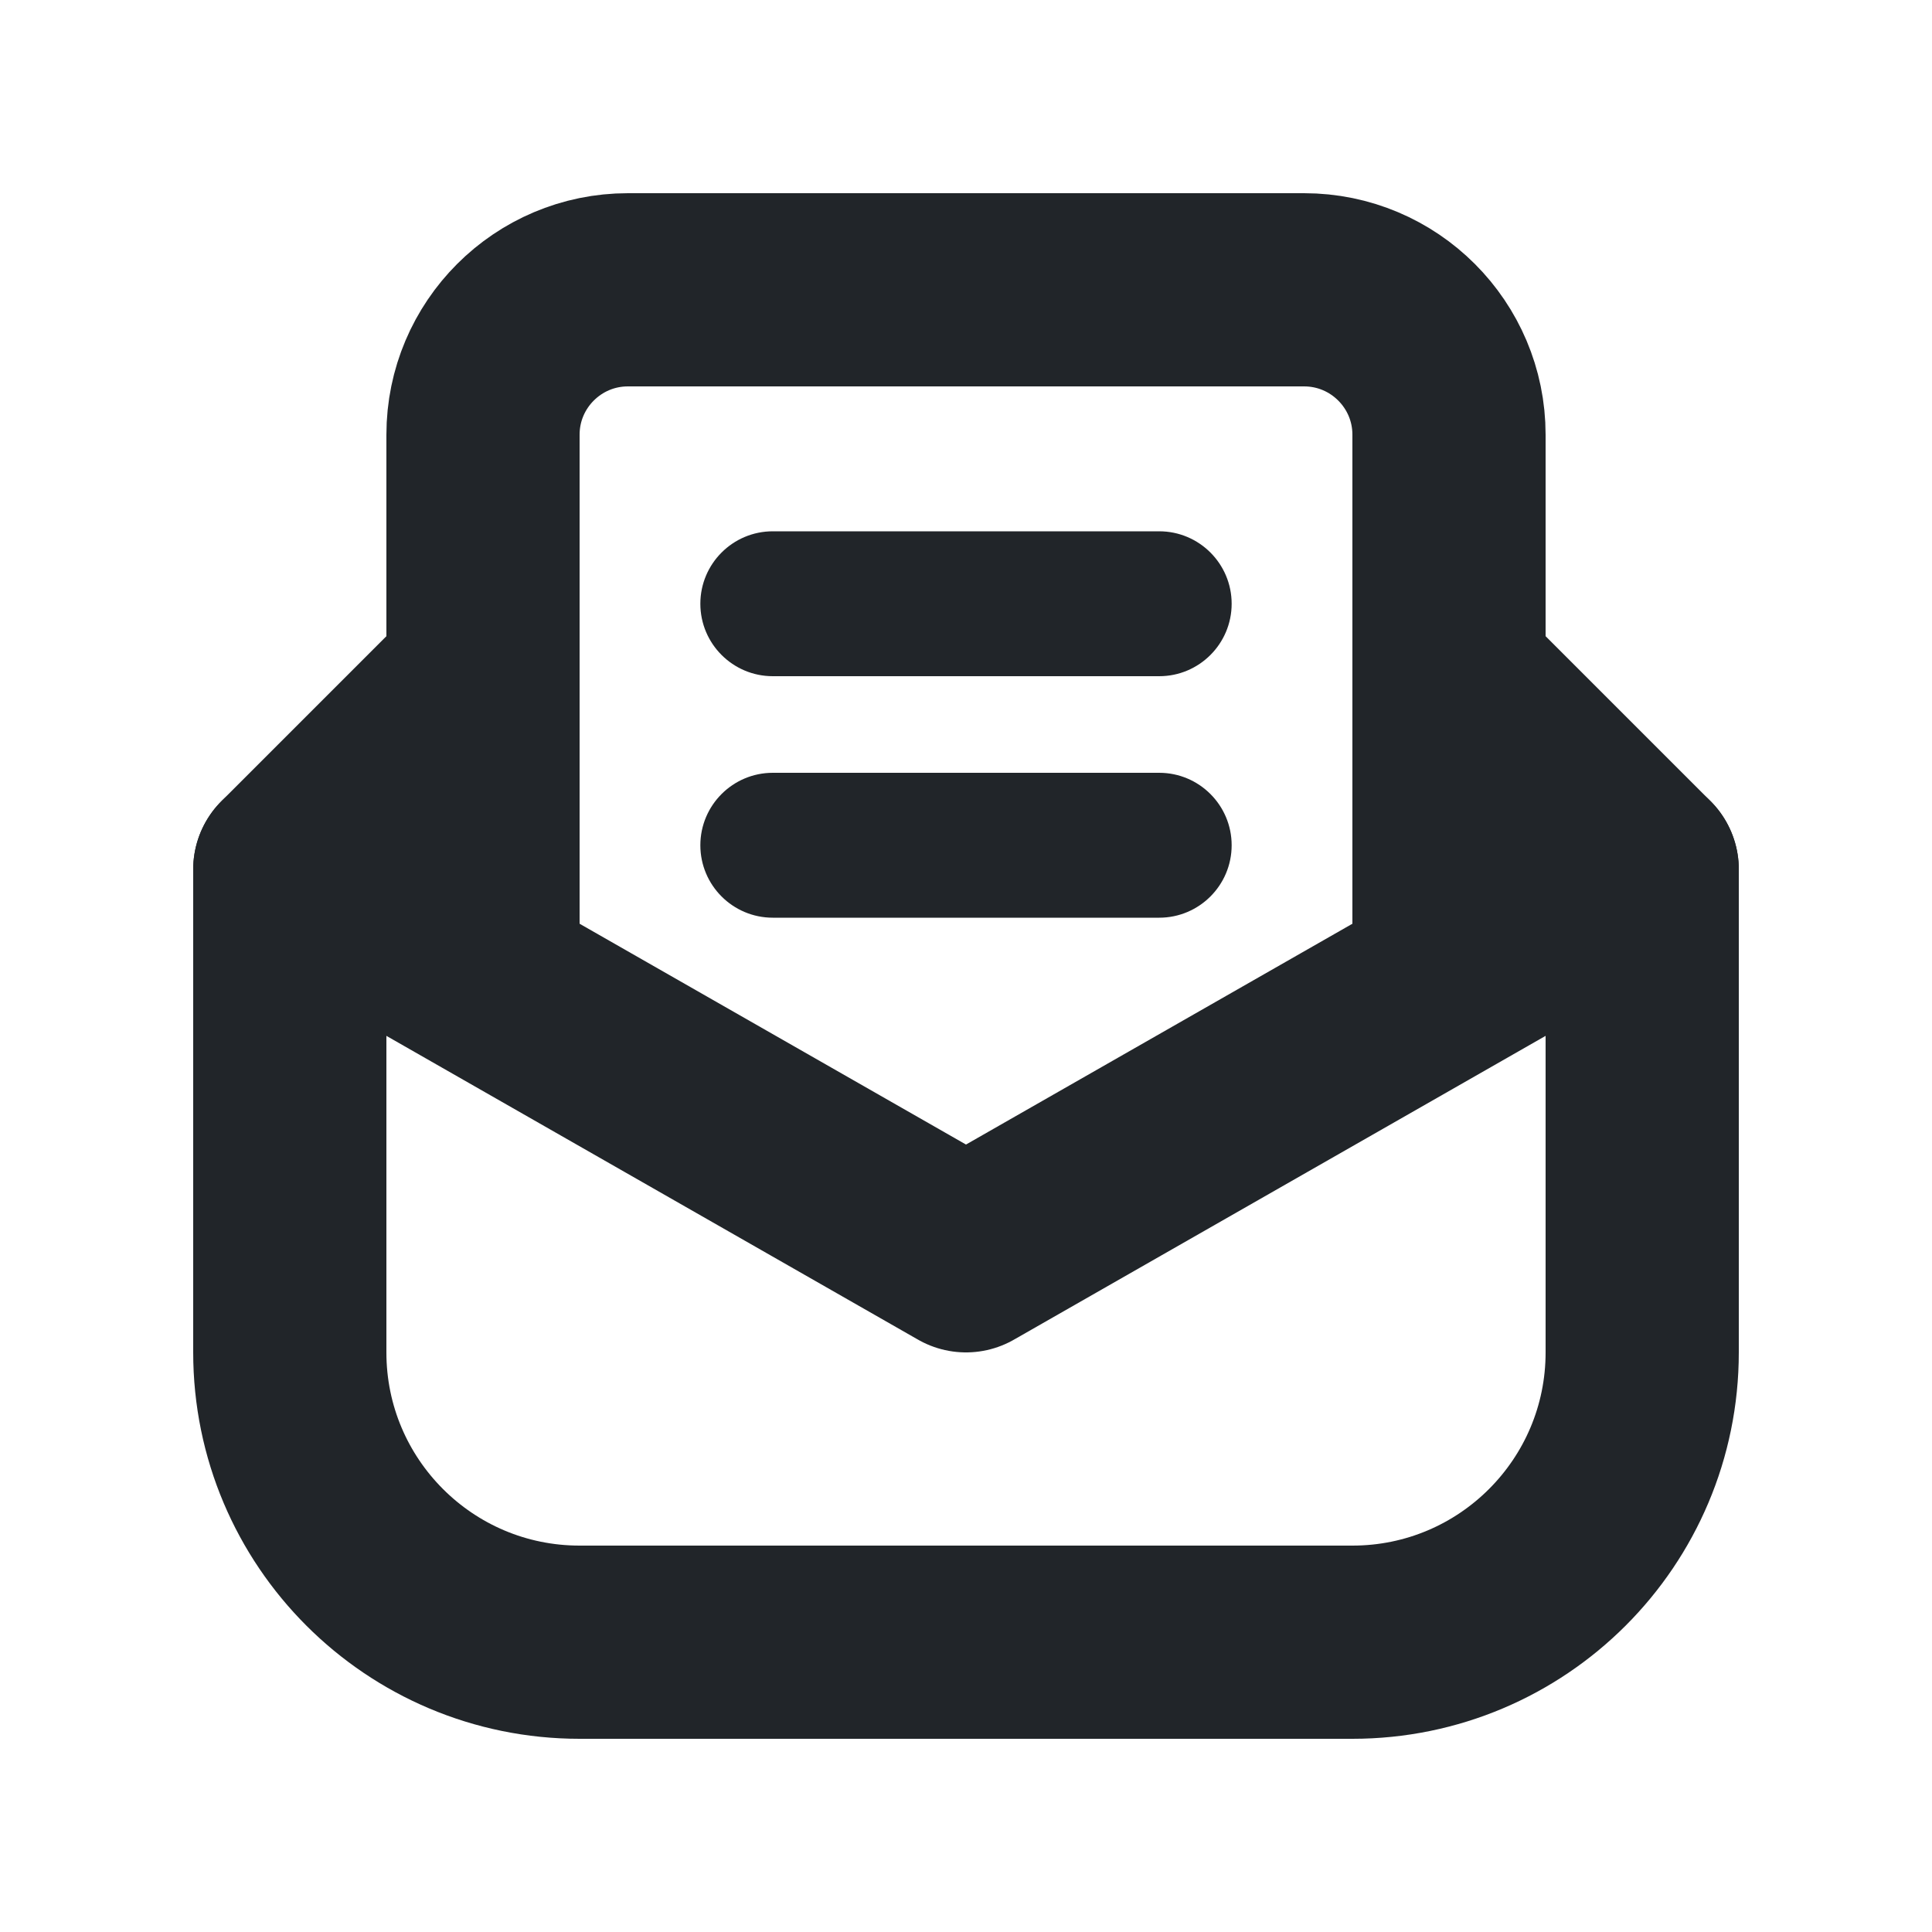 <svg xmlns="http://www.w3.org/2000/svg" height="20" width="20" viewBox="0 0 20 20"><title>envelope content</title><g fill="#212529" class="nc-icon-wrapper"><path d="m17,9v5c0,1.657-1.343,3-3,3H6c-1.657,0-3-1.343-3-3v-5l7,4,7-4Z" fill="none" stroke="#212529" stroke-linecap="round" stroke-linejoin="round" stroke-width="2"></path><path d="m5,10v-5.5c0-.828.672-1.5,1.5-1.5h7c.828,0,1.5.672,1.5,1.5v5.5" fill="none" stroke="#212529" stroke-linecap="round" stroke-linejoin="round" stroke-width="2"></path><line x1="3" y1="9" x2="5" y2="7" fill="none" stroke="#212529" stroke-linecap="round" stroke-linejoin="round" stroke-width="2"></line><line x1="17" y1="9" x2="15" y2="7" fill="none" stroke="#212529" stroke-linecap="round" stroke-linejoin="round" stroke-width="2"></line><path d="m12,7h-4c-.414,0-.75-.336-.75-.75s.336-.75.75-.75h4c.414,0,.75.336.75.75s-.336.75-.75.75Z" fill="#212529" stroke-width="0" data-color="color-2"></path><path d="m12,9.5h-4c-.414,0-.75-.336-.75-.75s.336-.75.75-.75h4c.414,0,.75.336.75.75s-.336.75-.75.75Z" fill="#212529" stroke-width="0" data-color="color-2"></path></g></svg>